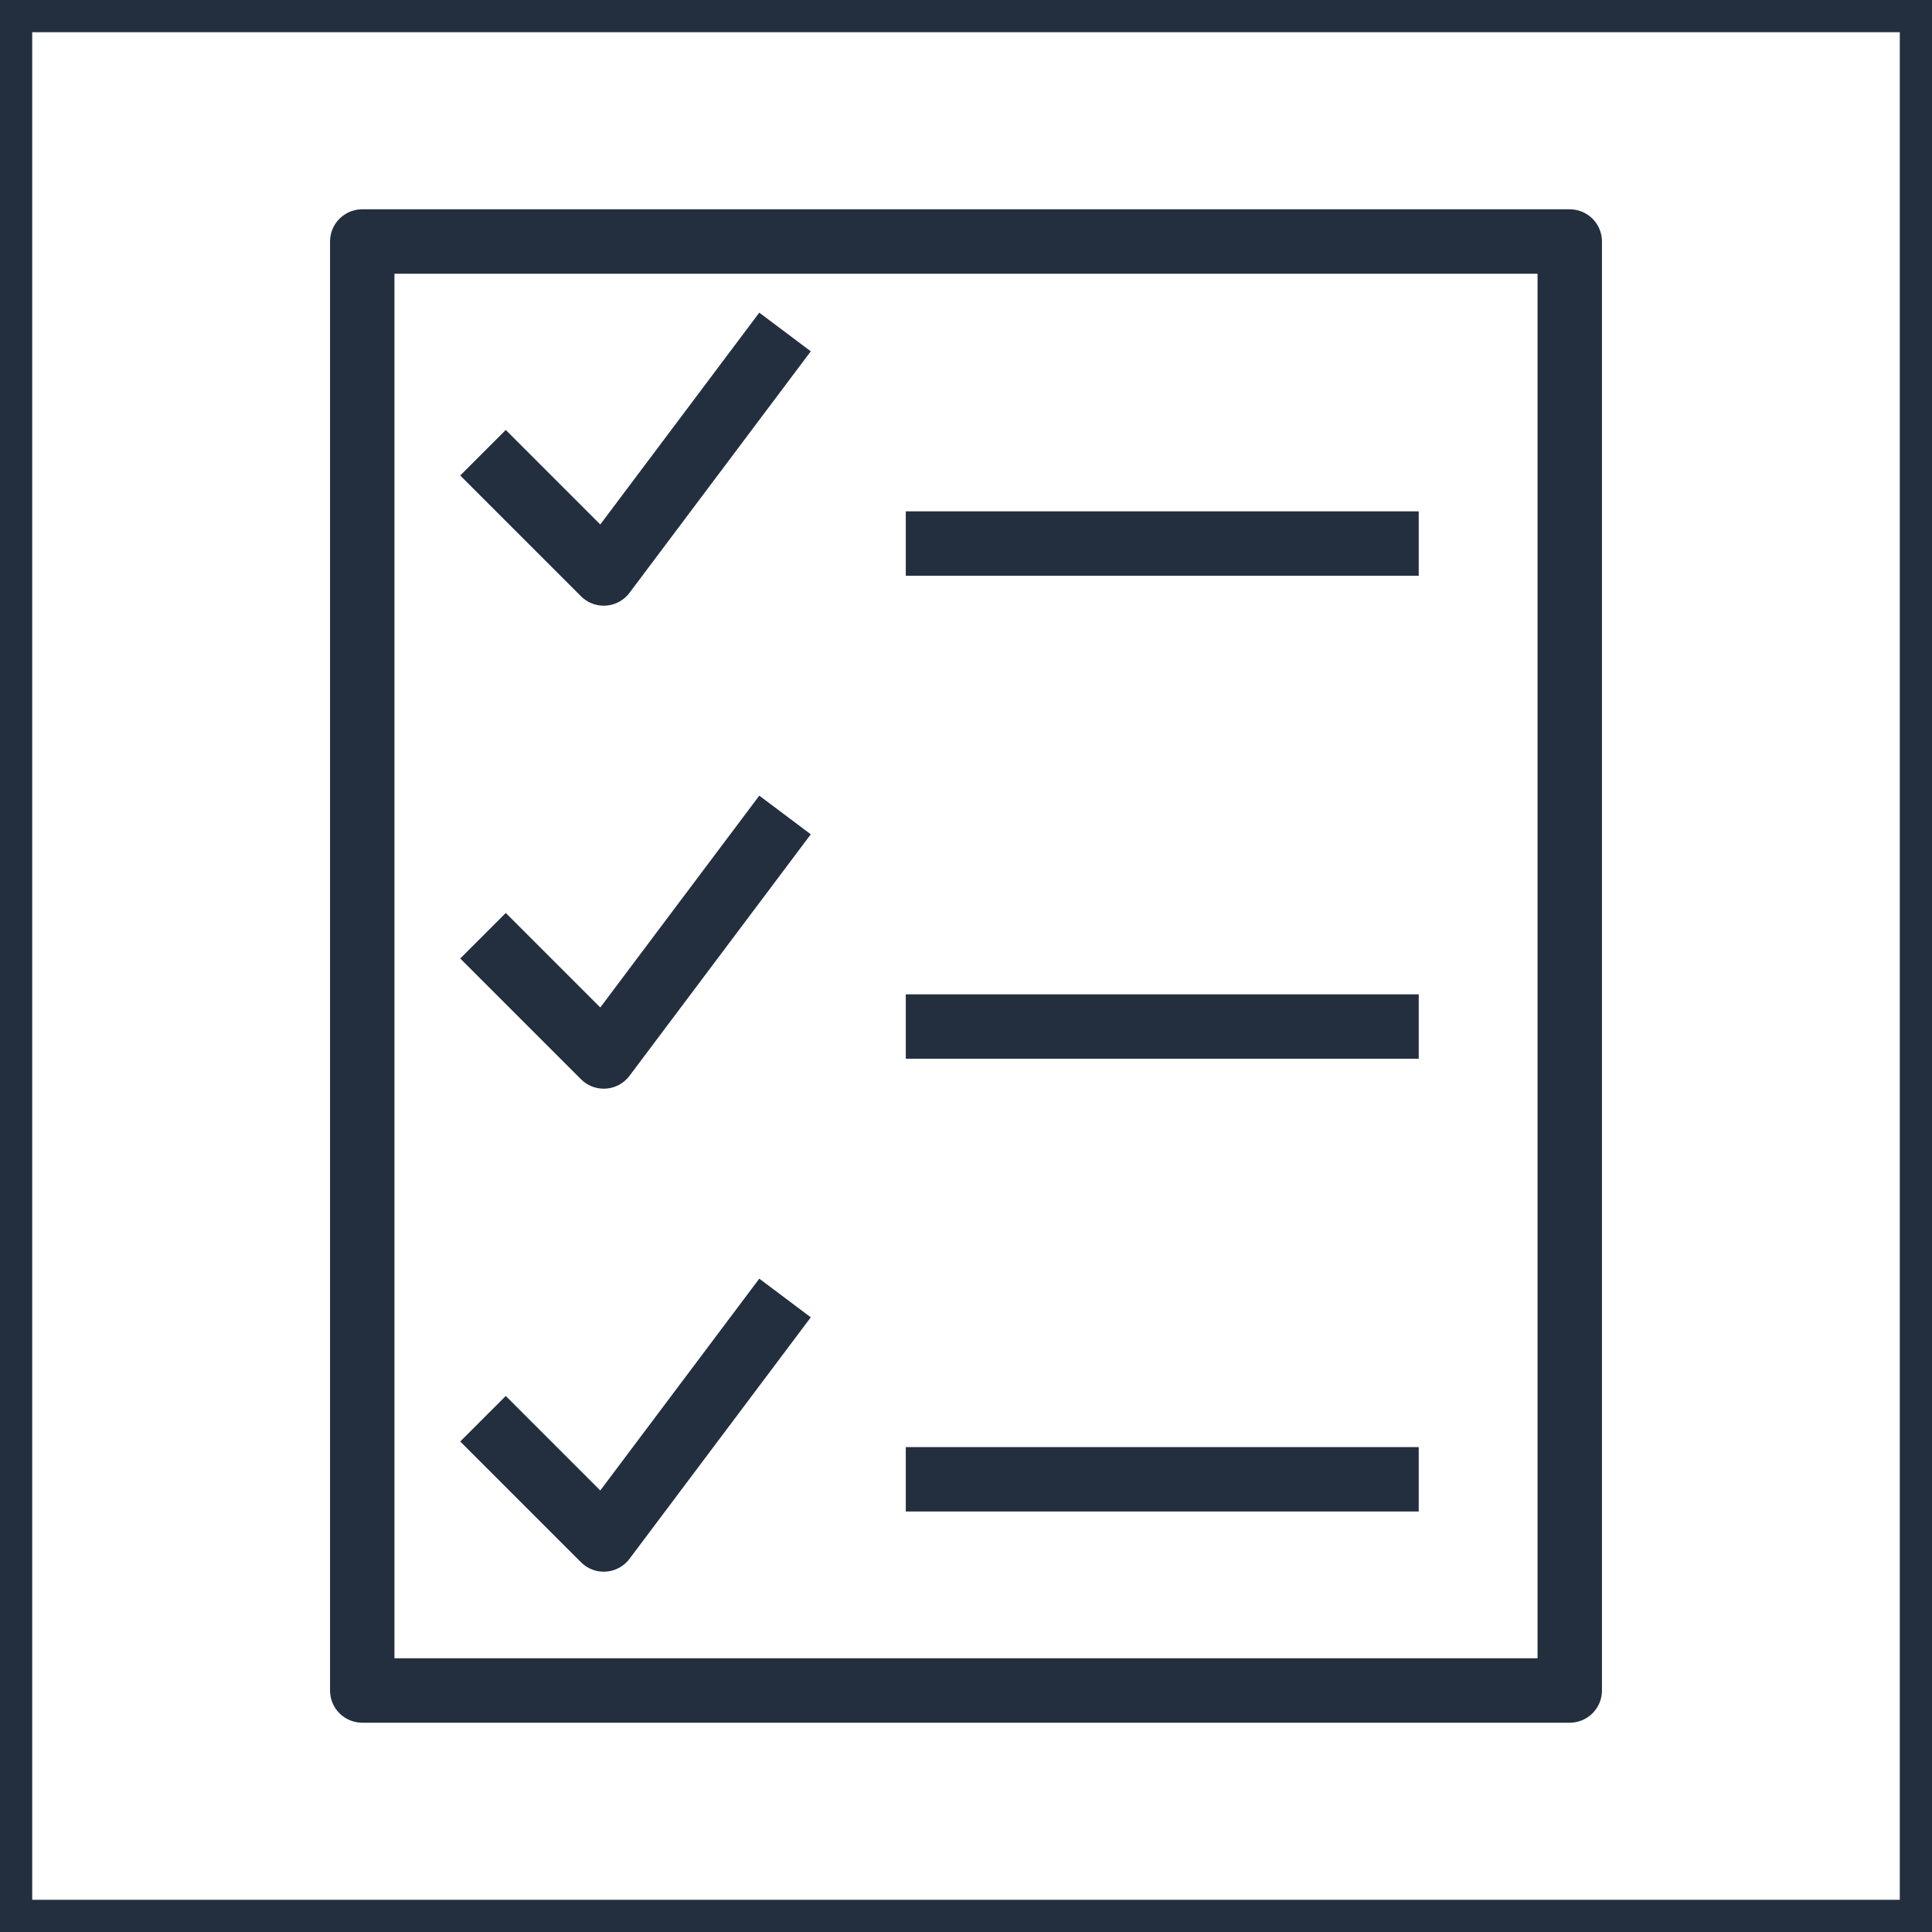 <svg xmlns="http://www.w3.org/2000/svg" width="60" height="60" viewBox="0 0 60 60"><title>architecture-resource_Trusted-Advisor_Checklist</title><g id="Background"><rect width="60" height="60" style="fill:#fff"/><path d="M59,1V59H1V1H59m1-1H0V60H60V0Z" style="fill:#232f3e"/></g><g id="Art"><rect x="11.25" y="7.5" width="37.5" height="45" style="fill:none;stroke:#232f3e;stroke-linejoin:round;stroke-width:2px"/><line x1="28.13" y1="16.88" x2="44.06" y2="16.88" style="fill:none;stroke:#232f3e;stroke-linejoin:round;stroke-width:2px"/><line x1="28.13" y1="31.88" x2="44.06" y2="31.88" style="fill:none;stroke:#232f3e;stroke-linejoin:round;stroke-width:2px"/><line x1="28.13" y1="45.94" x2="44.06" y2="45.94" style="fill:none;stroke:#232f3e;stroke-linejoin:round;stroke-width:2px"/><polyline points="15 14.06 18.75 17.81 24.38 10.31" style="fill:none;stroke:#232f3e;stroke-linejoin:round;stroke-width:2px"/><polyline points="15 29.06 18.75 32.81 24.38 25.31" style="fill:none;stroke:#232f3e;stroke-linejoin:round;stroke-width:2px"/><polyline points="15 44.06 18.75 47.81 24.38 40.31" style="fill:none;stroke:#232f3e;stroke-linejoin:round;stroke-width:2px"/></g></svg>